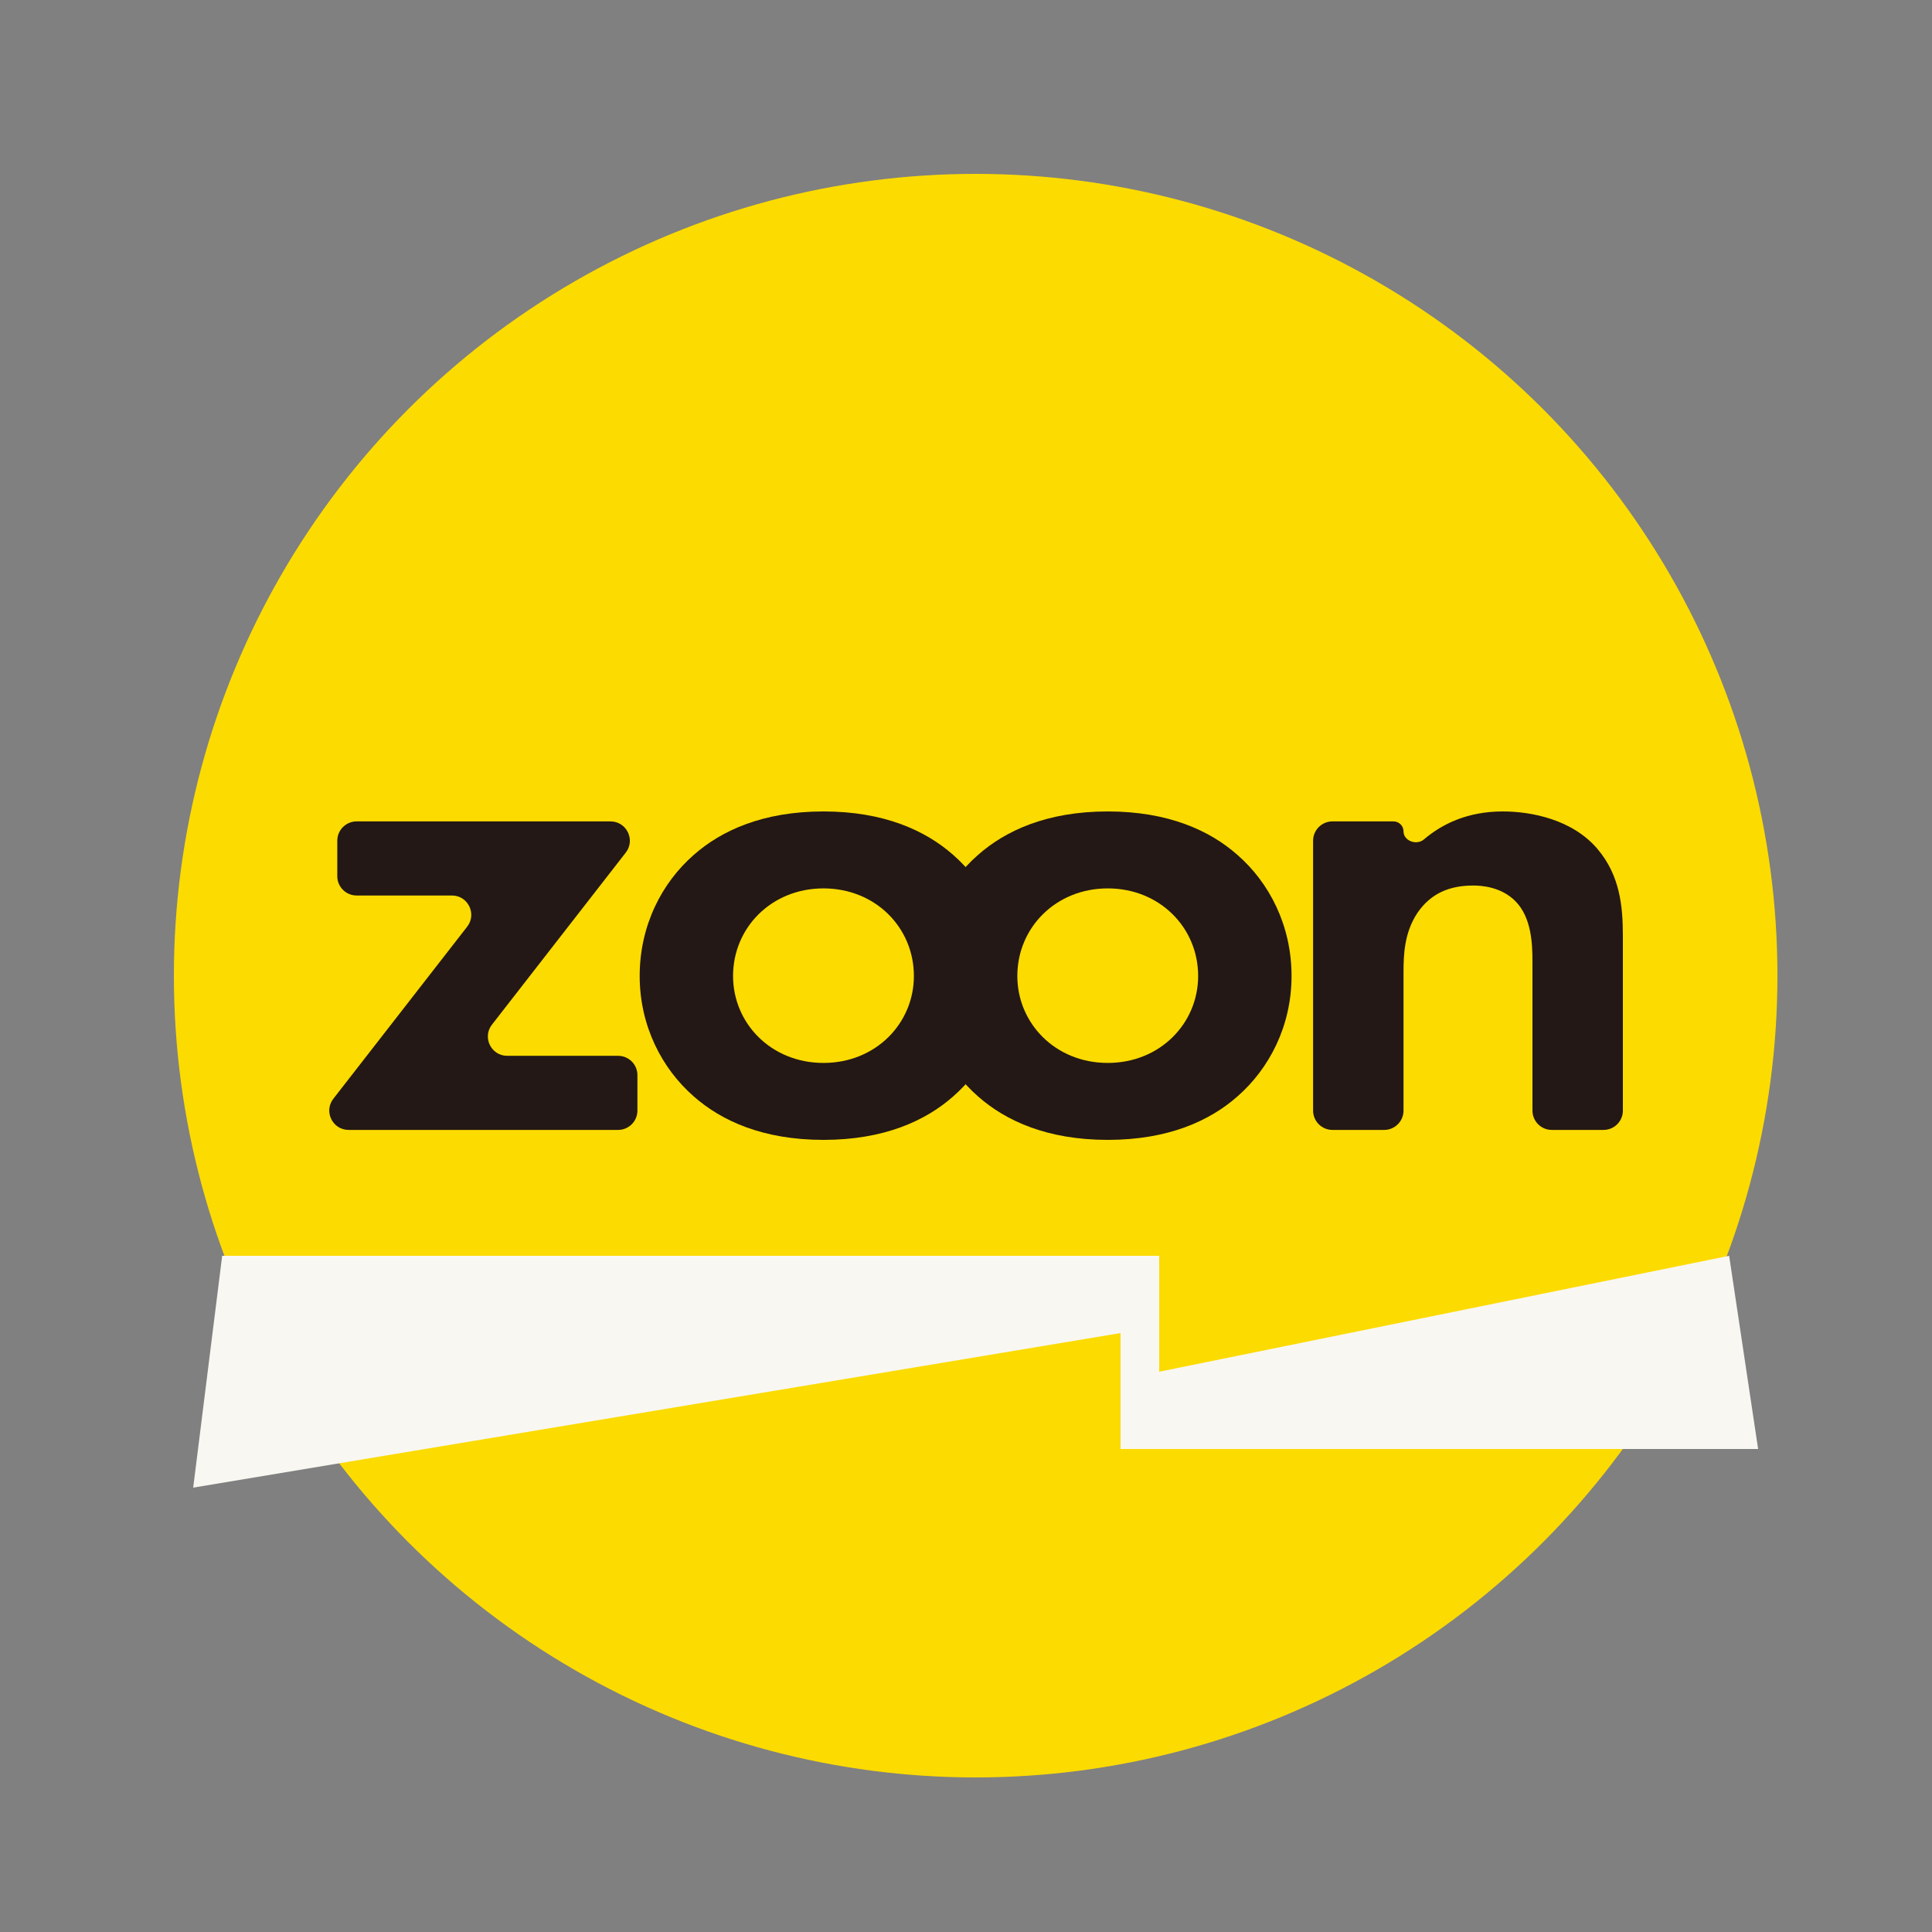<svg viewBox="0 0 100 100" fill="none" xmlns="http://www.w3.org/2000/svg">
<rect x="0" y="0" width="100" height="100" fill="#808080" stroke="none"/>
<circle cx="50.5" cy="50.5" r="41.5" fill="#FCDB00"/>
<path d="M32.39 44.13C32.901 43.473 32.432 42.516 31.6 42.516H18.458C17.905 42.516 17.458 42.964 17.458 43.516V45.351C17.458 45.904 17.905 46.351 18.458 46.351H23.392C24.224 46.351 24.692 47.309 24.181 47.965L17.255 56.87C16.744 57.527 17.212 58.484 18.045 58.484H31.993C32.545 58.484 32.993 58.036 32.993 57.484V55.649C32.993 55.096 32.545 54.649 31.993 54.649H26.253C25.421 54.649 24.953 53.691 25.464 53.035L32.39 44.13Z" fill="#231815"/>
<path d="M42.623 42C39.478 42 37.33 42.996 35.91 44.249C34.261 45.688 33.11 47.9 33.11 50.518C33.11 53.1 34.261 55.312 35.91 56.751C37.33 58.004 39.478 59 42.623 59C45.768 59 47.916 58.004 49.336 56.751C50.985 55.312 52.136 53.1 52.136 50.518C52.136 47.9 50.985 45.688 49.336 44.249C47.916 42.996 45.768 42 42.623 42ZM42.623 55.017C39.9 55.017 37.943 52.952 37.943 50.518C37.943 48.011 39.938 45.983 42.623 45.983C45.308 45.983 47.303 48.011 47.303 50.518C47.303 52.952 45.346 55.017 42.623 55.017Z" fill="#231815"/>
<path d="M57.337 42C54.191 42 52.043 42.996 50.624 44.249C48.974 45.688 47.824 47.9 47.824 50.518C47.824 53.1 48.974 55.312 50.624 56.751C52.043 58.004 54.191 59 57.337 59C60.482 59 62.63 58.004 64.049 56.751C65.699 55.312 66.85 53.1 66.85 50.518C66.85 47.9 65.699 45.688 64.049 44.249C62.63 42.996 60.482 42 57.337 42ZM57.337 55.017C54.613 55.017 52.657 52.952 52.657 50.518C52.657 48.011 54.652 45.983 57.337 45.983C60.022 45.983 62.016 48.011 62.016 50.518C62.016 52.952 60.06 55.017 57.337 55.017Z" fill="#231815"/>
<path d="M67.966 57.484C67.966 58.036 68.414 58.484 68.966 58.484H71.646C72.198 58.484 72.646 58.036 72.646 57.484V50.334C72.646 49.412 72.684 48.269 73.375 47.236C74.065 46.241 75.024 45.835 76.252 45.835C76.712 45.835 77.709 45.909 78.438 46.646C79.282 47.495 79.32 48.896 79.32 49.781V57.484C79.32 58.036 79.768 58.484 80.32 58.484H83C83.552 58.484 84 58.036 84 57.484V48.453C84 46.905 83.847 45.319 82.696 43.954C81.392 42.406 79.243 42 77.786 42C75.948 42 74.631 42.657 73.7 43.45C73.323 43.771 72.646 43.527 72.646 43.032V43.032C72.646 42.747 72.415 42.516 72.131 42.516H68.966C68.414 42.516 67.966 42.964 67.966 43.516V57.484Z" fill="#231815"/>
<path d="M60 65V71L89.5 65L91 75H58V69L10 77L11.5 65H60Z" fill="#F9F7F2"/>
</svg>
